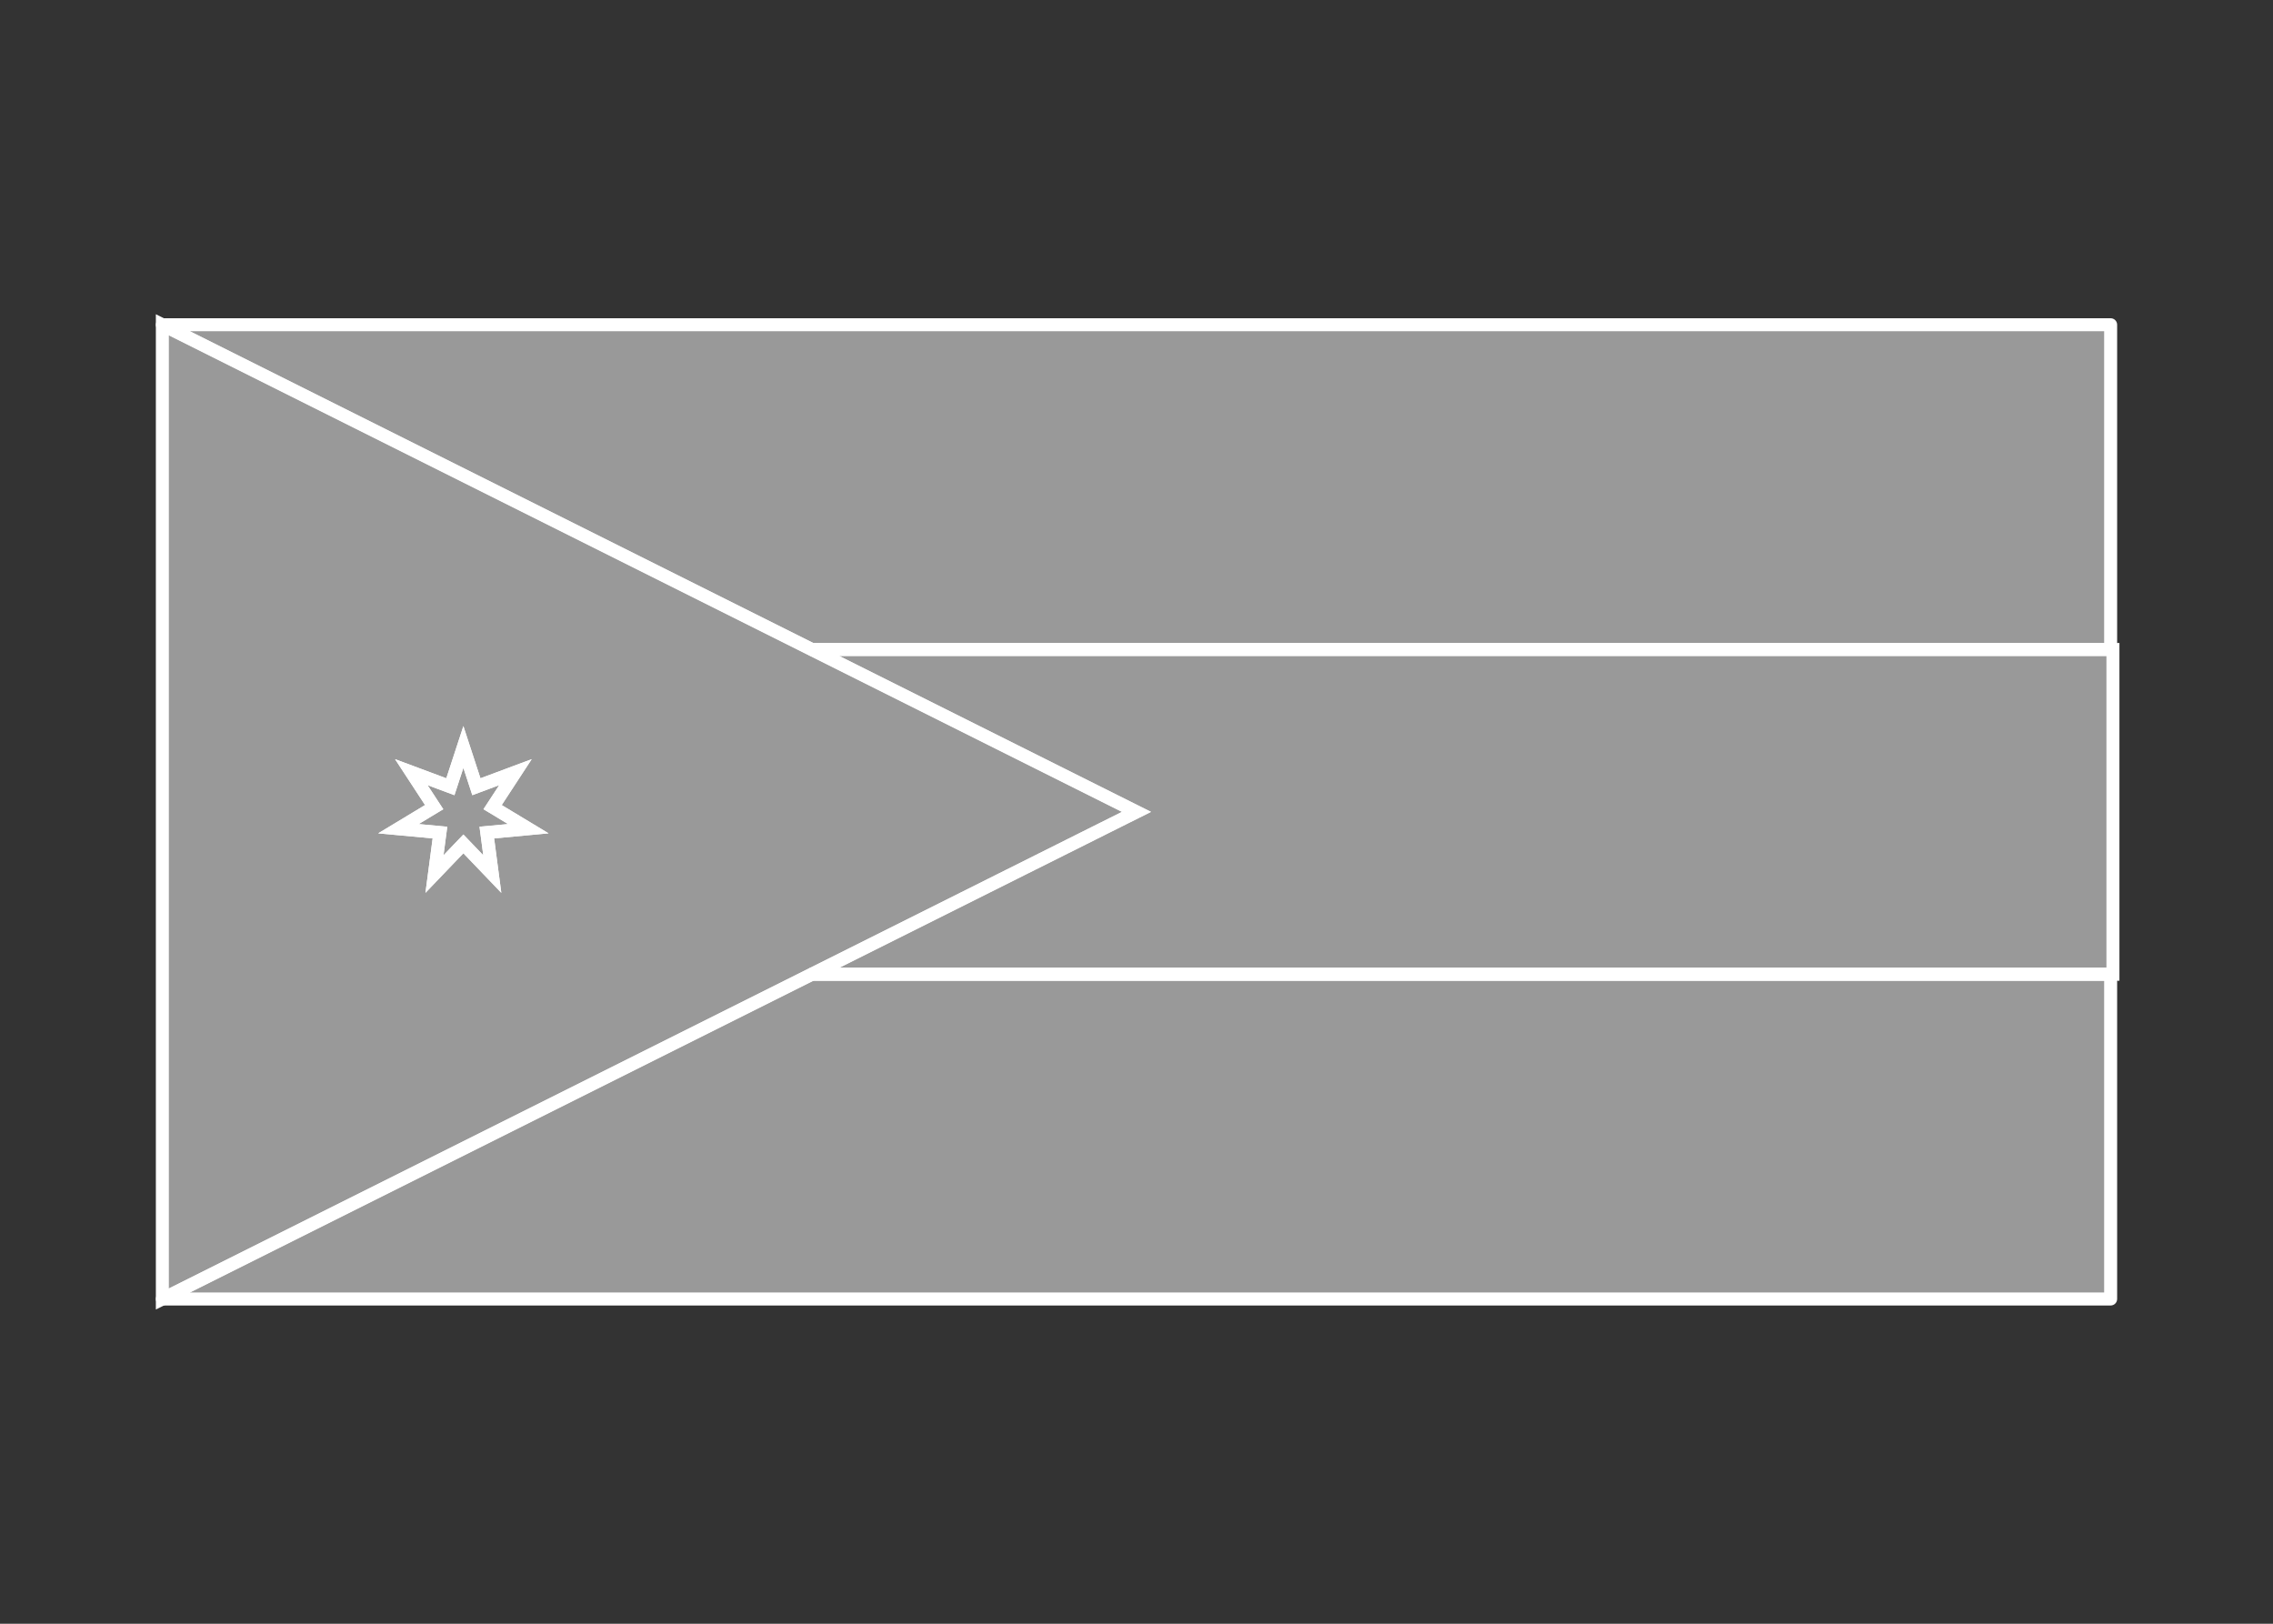 <svg width="350" height="250" viewBox="0 0 350 250" fill="none" xmlns="http://www.w3.org/2000/svg">
<rect x="0" y="0" width="350" height="250" fill="#333333" stroke="none"/>
<g id="flag / asia / jordan / b">
<g id="jordan b">
<g id="black">
<path fill-rule="evenodd" clip-rule="evenodd" d="M325 100H125L25 50H325V100Z" fill="white" fill-opacity="0.5"/>
<path d="M125 100L124.553 100.894C124.692 100.964 124.845 101 125 101V100ZM325 100V101C325.552 101 326 100.552 326 100H325ZM25 50V49C24.536 49 24.133 49.319 24.027 49.77C23.92 50.222 24.138 50.687 24.553 50.894L25 50ZM325 50H326C326 49.448 325.552 49 325 49V50ZM125 101H325V99H125V101ZM24.553 50.894L124.553 100.894L125.447 99.106L25.447 49.106L24.553 50.894ZM325 49H25V51H325V49ZM326 100V50H324V100H326Z" fill="white"/>
</g>
<g id="white">
<path fill-rule="evenodd" clip-rule="evenodd" d="M175 125L125 150H325.353V100H125L175 125ZM74.96 128.187L81.353 127.591L75.852 124.271L79.371 118.885L73.355 121.13L71.353 115.01L69.35 121.13L63.333 118.885L66.853 124.271L61.352 127.591L67.745 128.187L66.901 134.572L71.353 129.931L75.802 134.572L74.96 128.187Z" fill="white" fill-opacity="0.5"/>
<path d="M125 150L124.552 149.106L125 151V150ZM175 125L175.447 125.894L177.236 125L175.447 124.106L175 125ZM325.353 150V151H326.353V150H325.353ZM325.353 100H326.353V99H325.353V100ZM125 100V99L124.552 100.894L125 100ZM81.353 127.591L81.445 128.587L84.47 128.305L81.869 126.735L81.353 127.591ZM74.96 128.187L74.868 127.191L73.833 127.288L73.969 128.318L74.96 128.187ZM75.852 124.271L75.014 123.724L74.447 124.592L75.335 125.127L75.852 124.271ZM79.371 118.885L80.209 119.432L81.874 116.884L79.022 117.948L79.371 118.885ZM73.355 121.13L72.404 121.441L72.728 122.431L73.704 122.067L73.355 121.13ZM71.353 115.01L72.303 114.699L71.353 111.794L70.402 114.699L71.353 115.01ZM69.35 121.13L69 122.067L69.976 122.431L70.3 121.441L69.35 121.13ZM63.333 118.885L63.682 117.948L60.83 116.884L62.495 119.432L63.333 118.885ZM66.853 124.271L67.37 125.127L68.258 124.592L67.691 123.724L66.853 124.271ZM61.352 127.591L60.836 126.735L58.235 128.305L61.26 128.587L61.352 127.591ZM67.745 128.187L68.736 128.318L68.872 127.288L67.837 127.191L67.745 128.187ZM66.901 134.572L65.91 134.441L65.511 137.467L67.623 135.264L66.901 134.572ZM71.353 129.931L72.074 129.239L71.353 128.486L70.631 129.239L71.353 129.931ZM75.802 134.572L75.081 135.264L77.193 137.467L76.794 134.441L75.802 134.572ZM125.447 150.894L175.447 125.894L174.552 124.106L124.552 149.106L125.447 150.894ZM325.353 149H125V151H325.353V149ZM324.353 100V150H326.353V100H324.353ZM125 101H325.353V99H125V101ZM175.447 124.106L125.447 99.106L124.552 100.894L174.552 125.894L175.447 124.106ZM81.26 126.595L74.868 127.191L75.053 129.183L81.445 128.587L81.26 126.595ZM75.335 125.127L80.836 128.447L81.869 126.735L76.368 123.415L75.335 125.127ZM78.534 118.338L75.014 123.724L76.689 124.818L80.209 119.432L78.534 118.338ZM73.704 122.067L79.721 119.822L79.022 117.948L73.005 120.193L73.704 122.067ZM70.402 115.321L72.404 121.441L74.305 120.819L72.303 114.699L70.402 115.321ZM70.3 121.441L72.303 115.321L70.402 114.699L68.399 120.819L70.3 121.441ZM62.983 119.822L69 122.067L69.699 120.193L63.682 117.948L62.983 119.822ZM67.691 123.724L64.17 118.338L62.495 119.432L66.016 124.818L67.691 123.724ZM61.869 128.447L67.37 125.127L66.337 123.415L60.836 126.735L61.869 128.447ZM67.837 127.191L61.445 126.595L61.26 128.587L67.652 129.183L67.837 127.191ZM67.893 134.703L68.736 128.318L66.753 128.056L65.91 134.441L67.893 134.703ZM70.631 129.239L66.18 133.88L67.623 135.264L72.074 130.623L70.631 129.239ZM76.524 133.88L72.074 129.239L70.631 130.623L75.081 135.264L76.524 133.88ZM73.969 128.318L74.811 134.703L76.794 134.441L75.952 128.056L73.969 128.318Z" fill="white"/>
</g>
<g id="green">
<path fill-rule="evenodd" clip-rule="evenodd" d="M25 200H325V150H125L25 200Z" fill="white" fill-opacity="0.5"/>
<path d="M25 200L24.553 199.106C24.138 199.313 23.92 199.778 24.027 200.23C24.133 200.681 24.536 201 25 201V200ZM325 200V201C325.552 201 326 200.552 326 200H325ZM325 150H326C326 149.448 325.552 149 325 149V150ZM125 150V149C124.845 149 124.692 149.036 124.553 149.106L125 150ZM25 201H325V199H25V201ZM326 200V150H324V200H326ZM325 149H125V151H325V149ZM124.553 149.106L24.553 199.106L25.447 200.894L125.447 150.894L124.553 149.106Z" fill="white"/>
</g>
<g id="red">
<path fill-rule="evenodd" clip-rule="evenodd" d="M25 200L175 125L25 50V200ZM74.961 128.187L81.353 127.591L75.852 124.271L79.372 118.885L73.355 121.13L71.353 115.01L69.35 121.13L63.333 118.885L66.854 124.271L61.353 127.591L67.745 128.187L66.902 134.572L71.353 129.931L75.803 134.572L74.961 128.187Z" fill="white" fill-opacity="0.5"/>
<path d="M175 125L175.447 125.894L177.236 125L175.447 124.106L175 125ZM25 200H24V201.618L25.447 200.894L25 200ZM25 50L25.447 49.106L24 48.382V50H25ZM81.353 127.591L81.446 128.587L84.471 128.305L81.87 126.735L81.353 127.591ZM74.961 128.187L74.868 127.191L73.834 127.288L73.97 128.318L74.961 128.187ZM75.852 124.271L75.015 123.724L74.448 124.592L75.335 125.127L75.852 124.271ZM79.372 118.885L80.209 119.432L81.874 116.884L79.022 117.948L79.372 118.885ZM73.355 121.13L72.405 121.441L72.728 122.431L73.705 122.067L73.355 121.13ZM71.353 115.01L72.303 114.699L71.353 111.794L70.403 114.699L71.353 115.01ZM69.35 121.13L69 122.067L69.976 122.431L70.3 121.441L69.35 121.13ZM63.333 118.885L63.683 117.948L60.83 116.884L62.496 119.432L63.333 118.885ZM66.854 124.271L67.371 125.127L68.258 124.592L67.691 123.724L66.854 124.271ZM61.353 127.591L60.836 126.735L58.235 128.305L61.26 128.587L61.353 127.591ZM67.745 128.187L68.736 128.318L68.872 127.288L67.838 127.191L67.745 128.187ZM66.902 134.572L65.911 134.441L65.511 137.467L67.624 135.264L66.902 134.572ZM71.353 129.931L72.075 129.239L71.353 128.486L70.631 129.239L71.353 129.931ZM75.803 134.572L75.081 135.264L77.193 137.467L76.794 134.441L75.803 134.572ZM174.553 124.106L24.553 199.106L25.447 200.894L175.447 125.894L174.553 124.106ZM24.553 50.894L174.553 125.894L175.447 124.106L25.447 49.106L24.553 50.894ZM26 200V50H24V200H26ZM81.26 126.595L74.868 127.191L75.054 129.183L81.446 128.587L81.26 126.595ZM75.335 125.127L80.836 128.447L81.87 126.735L76.369 123.415L75.335 125.127ZM78.535 118.338L75.015 123.724L76.689 124.818L80.209 119.432L78.535 118.338ZM73.705 122.067L79.722 119.822L79.022 117.948L73.005 120.193L73.705 122.067ZM70.403 115.321L72.405 121.441L74.305 120.819L72.303 114.699L70.403 115.321ZM70.3 121.441L72.303 115.321L70.403 114.699L68.4 120.819L70.3 121.441ZM62.983 119.822L69 122.067L69.7 120.193L63.683 117.948L62.983 119.822ZM67.691 123.724L64.17 118.338L62.496 119.432L66.017 124.818L67.691 123.724ZM61.87 128.447L67.371 125.127L66.337 123.415L60.836 126.735L61.87 128.447ZM67.838 127.191L61.446 126.595L61.26 128.587L67.652 129.183L67.838 127.191ZM67.893 134.703L68.736 128.318L66.754 128.056L65.911 134.441L67.893 134.703ZM70.631 129.239L66.18 133.88L67.624 135.264L72.075 130.623L70.631 129.239ZM76.525 133.88L72.075 129.239L70.631 130.623L75.081 135.264L76.525 133.88ZM73.97 128.318L74.812 134.703L76.794 134.441L75.952 128.056L73.97 128.318Z" fill="white"/>
</g>
</g>
</g>
</svg>
